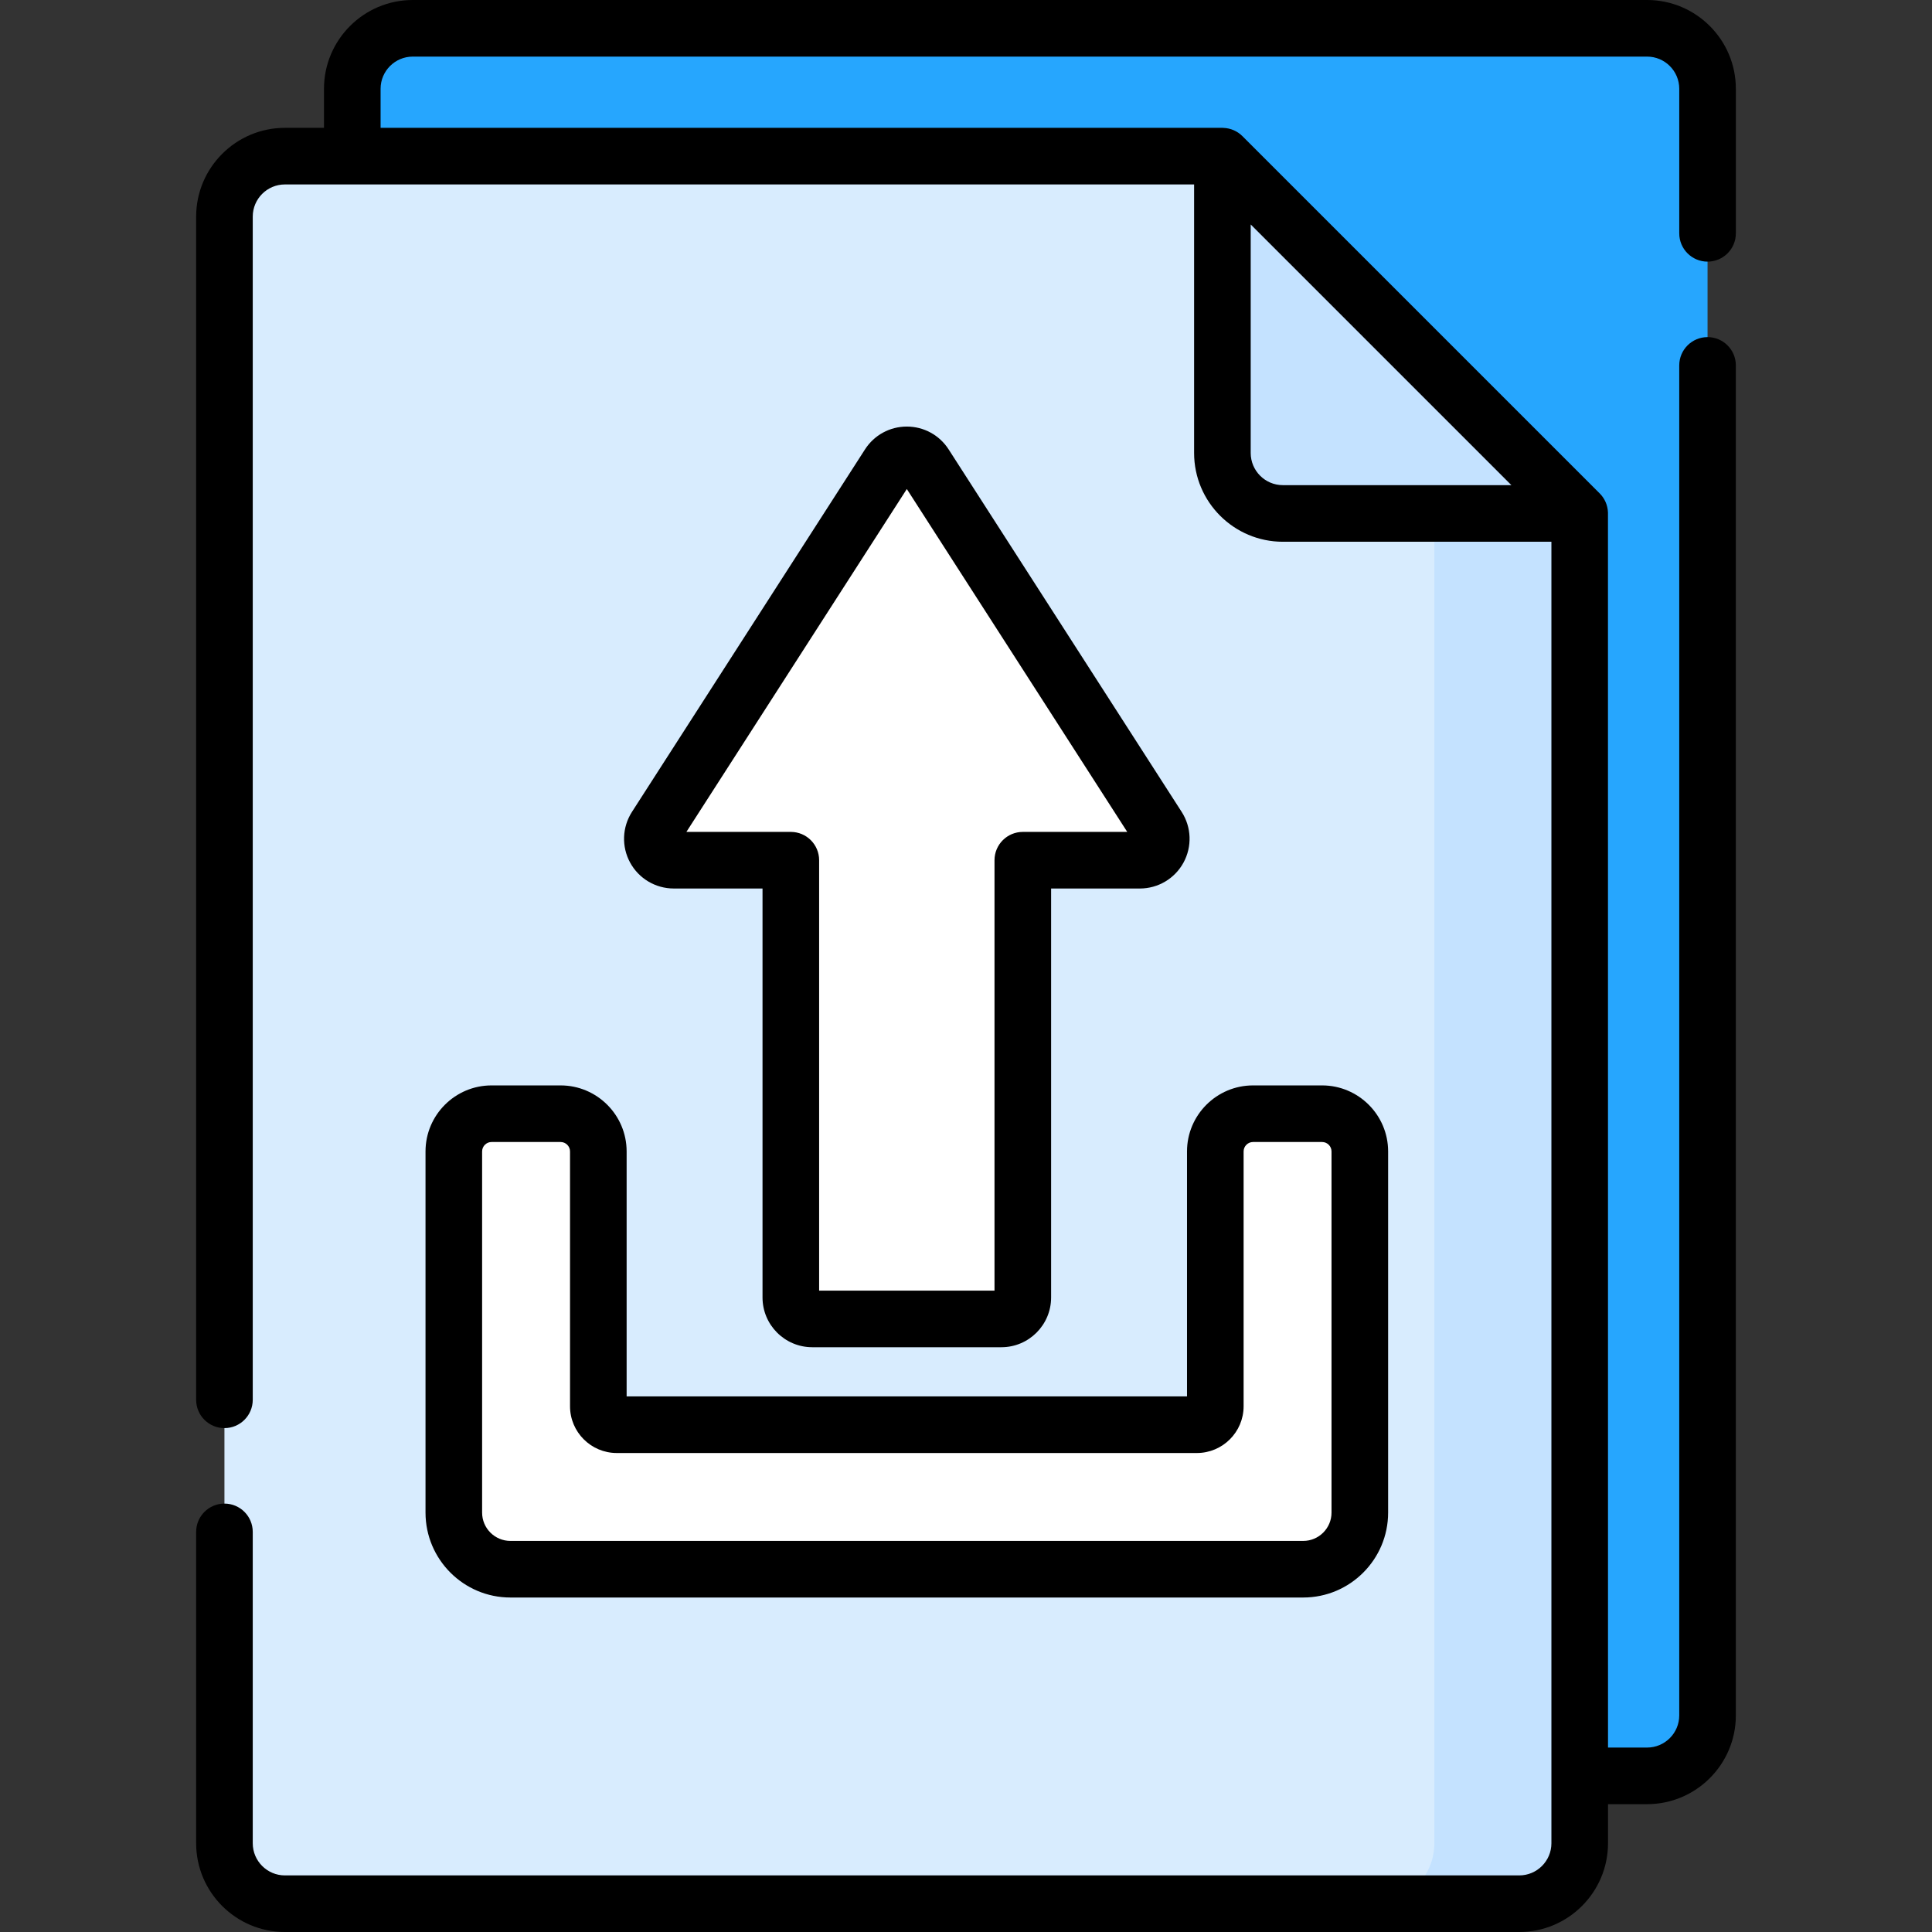 <svg id="Capa_1" enable-background="new 0 0 512 512" height="512" viewBox="0 0 512 512" width="512" xmlns="http://www.w3.org/2000/svg"><rect x="0" y="0" width="512" height="512" fill="#333333" stroke="none"/><g><g><path d="m436.495 470.622h-327.113c-8.85 0-16.024-7.174-16.024-16.024v-431.074c0-8.85 7.174-16.024 16.024-16.024h327.113c8.85 0 16.024 7.174 16.024 16.024v431.074c0 8.85-7.174 16.024-16.024 16.024z" fill="#26a6fe"/><path d="m325.938 43.368-1.99-1.99h-248.444c-8.85 0-16.024 7.174-16.024 16.024v431.074c0 8.85 7.174 16.024 16.024 16.024h327.113c8.85 0 16.024-7.174 16.024-16.024v-352.406z" fill="#d8ecfe"/><g fill="#fff"><path d="m178.557 227.965h31.021v115.888c0 3.134 2.541 5.675 5.675 5.675h50.126c3.134 0 5.675-2.541 5.675-5.675v-115.888h31.021c4.49 0 7.201-4.967 4.773-8.743l-61.759-96.07c-2.234-3.475-7.313-3.475-9.547 0l-61.759 96.07c-2.427 3.776.285 8.743 4.774 8.743z"/><path d="m350.367 295.145h-18.297c-5.523 0-10 4.477-10 10v67.529c0 2.7-2.189 4.889-4.889 4.889h-153.73c-2.7 0-4.889-2.189-4.889-4.889v-67.529c0-5.523-4.477-10-10-10h-18.297c-5.523 0-10 4.477-10 10v95.714c0 8.284 6.716 15 15 15h210.101c8.284 0 15-6.716 15-15v-95.714c.001-5.523-4.476-10-9.999-10z"/></g><g fill="#c4e2ff"><path d="m380.118 97.548v38.522 73.359 279.048c0 8.85-7.174 16.024-16.024 16.024h38.522c8.85 0 16.024-7.174 16.024-16.024v-352.407z"/><path d="m323.949 41.378v78.668c0 8.85 7.174 16.024 16.024 16.024h78.668l-1.99-1.99z"/></g></g><g><path d="m215.253 357.028h50.126c7.265 0 13.175-5.91 13.175-13.175v-108.388h23.521c4.822 0 9.253-2.629 11.563-6.862s2.126-9.381-.481-13.437l-61.759-96.07c-2.436-3.789-6.578-6.051-11.083-6.051-4.504 0-8.646 2.262-11.082 6.05l-61.759 96.07c-2.608 4.056-2.792 9.205-.481 13.438 2.311 4.232 6.741 6.861 11.563 6.861h23.521v108.388c.002 7.266 5.912 13.176 13.176 13.176zm-33.352-136.563 58.416-90.869 58.416 90.869h-27.678c-4.143 0-7.5 3.358-7.5 7.5v114.063h-46.476v-114.063c0-4.142-3.358-7.5-7.5-7.5z"/><path d="m148.563 287.645h-18.297c-9.649 0-17.5 7.851-17.5 17.5v95.714c0 12.407 10.093 22.5 22.5 22.5h210.101c12.406 0 22.5-10.093 22.5-22.5v-95.714c0-9.649-7.851-17.5-17.5-17.5h-18.297c-9.649 0-17.5 7.851-17.5 17.5v64.918h-148.507v-64.918c0-9.649-7.851-17.5-17.5-17.5zm168.618 97.418c6.831 0 12.389-5.558 12.389-12.389v-67.529c0-1.378 1.121-2.5 2.5-2.5h18.297c1.379 0 2.5 1.122 2.5 2.5v95.714c0 4.136-3.364 7.5-7.5 7.5h-210.101c-4.136 0-7.5-3.364-7.5-7.5v-95.714c0-1.378 1.122-2.5 2.5-2.5h18.297c1.378 0 2.5 1.122 2.5 2.5v67.529c0 6.832 5.558 12.389 12.389 12.389z"/><path d="m452.519 69.336c4.143 0 7.5-3.358 7.5-7.5v-38.313c0-12.97-10.552-23.523-23.524-23.523h-327.112c-12.972 0-23.524 10.553-23.524 23.523v10.355h-10.355c-12.971 0-23.523 10.553-23.523 23.523v313.563c0 4.142 3.358 7.5 7.5 7.5s7.5-3.358 7.5-7.5v-313.562c0-4.7 3.824-8.523 8.523-8.523h240.945v71.168c0 12.971 10.553 23.523 23.523 23.523h71.168v344.907c0 4.7-3.823 8.523-8.523 8.523h-327.113c-4.7 0-8.523-3.824-8.523-8.523v-82.512c0-4.142-3.358-7.5-7.5-7.5s-7.5 3.358-7.5 7.5v82.512c0 12.971 10.553 23.523 23.523 23.523h327.113c12.971 0 23.523-10.553 23.523-23.523v-10.355h10.354c12.972 0 23.524-10.553 23.524-23.523v-357.763c0-4.142-3.357-7.5-7.5-7.5s-7.5 3.358-7.5 7.5v357.762c0 4.7-3.824 8.523-8.524 8.523h-10.354c0-.571.006-326.735-.012-327.305-.069-1.984-.906-3.772-2.184-5.05l-94.691-94.691c-1.296-1.296-3.092-2.12-5.058-2.185-.082-.003-.163-.012-.245-.012-5.712 0-218.503 0-223.09 0v-10.355c0-4.7 3.824-8.523 8.524-8.523h327.112c4.7 0 8.524 3.824 8.524 8.523v38.313c-.001 4.143 3.357 7.5 7.499 7.5zm-51.985 59.234h-60.562c-4.7 0-8.523-3.824-8.523-8.523v-60.562z"/></g></g></svg>